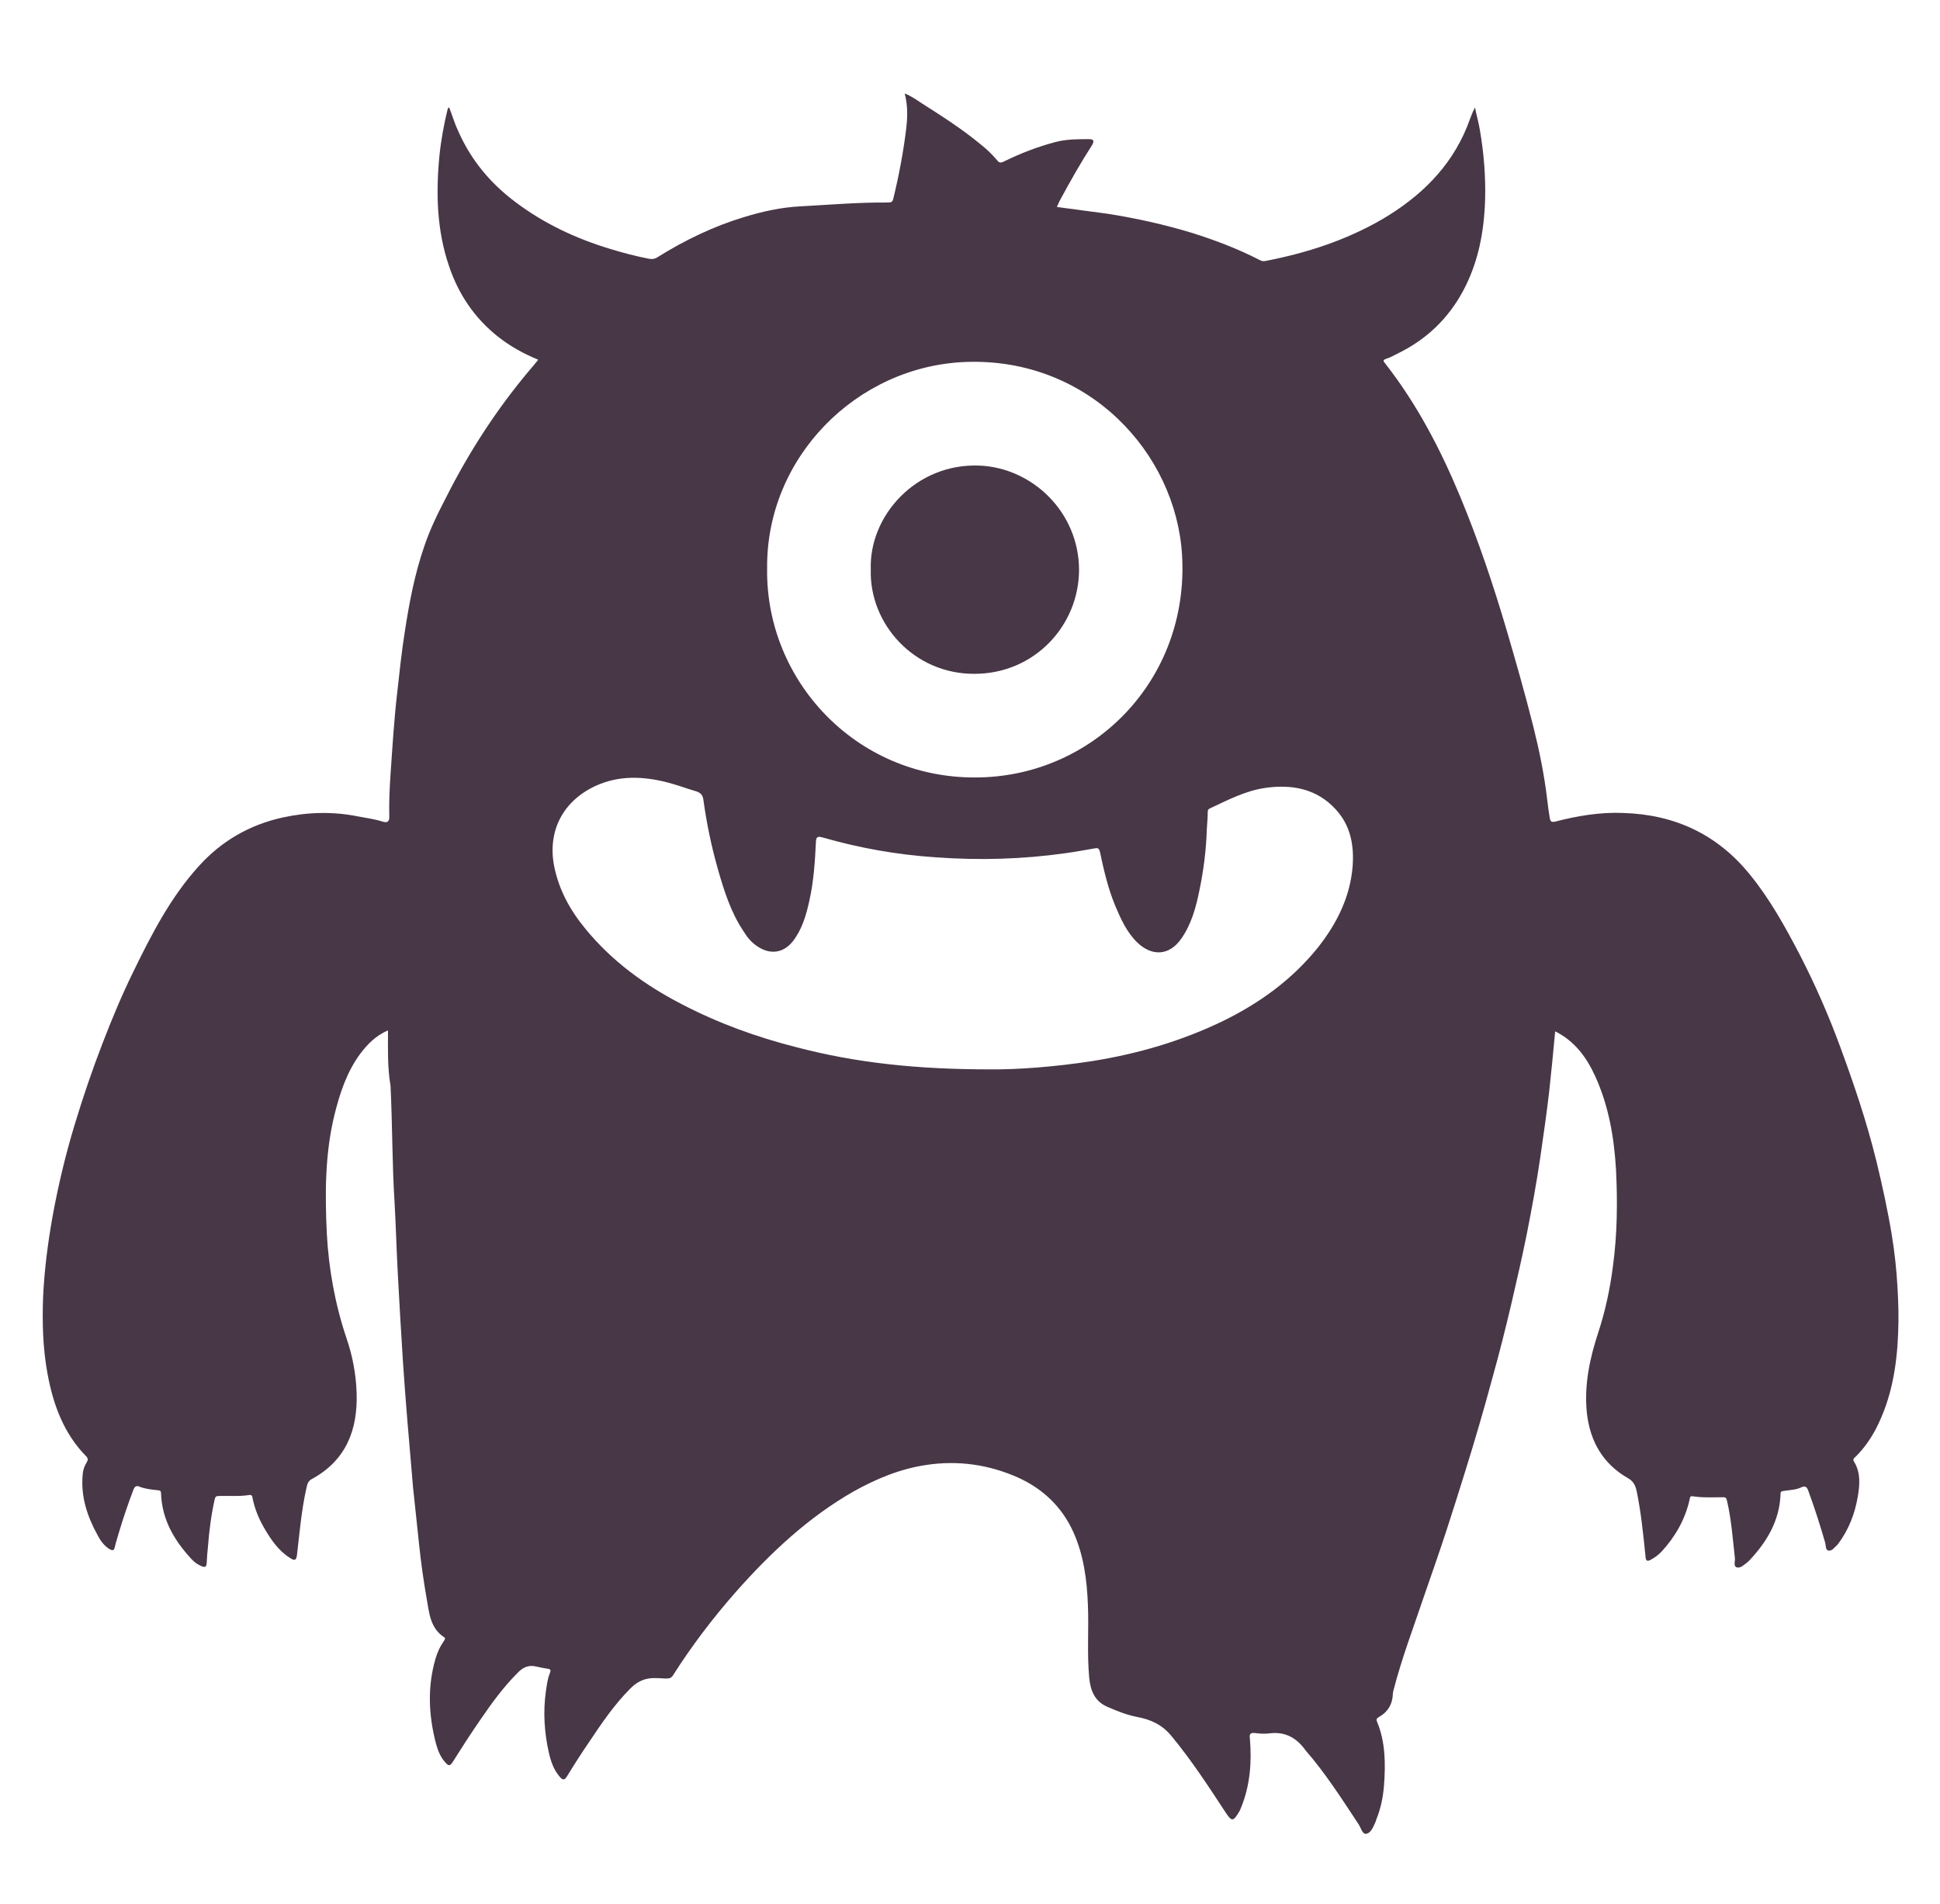 <?xml version="1.0" encoding="utf-8"?>
<!-- Generator: Adobe Illustrator 21.1.0, SVG Export Plug-In . SVG Version: 6.00 Build 0)  -->
<svg version="1.1" id="Слой_1" xmlns="http://www.w3.org/2000/svg" xmlns:xlink="http://www.w3.org/1999/xlink" x="0px" y="0px"
	 viewBox="0 0 612 600.8" style="enable-background:new 0 0 612 600.8;" xml:space="preserve">
<style type="text/css">
	.st0{fill:#483747;}
</style>
<g>
	<path class="st0" d="M122.4,325.1c-3.9,1.7-6.4,4.3-8.7,7.3c-4.3,5.8-6.5,12.5-8.2,19.4c-3,12.3-3,24.9-2.4,37.4
		c0.6,11.2,2.6,22.3,6.2,33c1.9,5.5,3,11.3,3.2,17.2c0.4,11.7-3.3,21.4-14.2,27.3c-1.3,0.7-1.4,1.9-1.7,3.1
		c-1.5,6.8-2.1,13.8-2.9,20.7c-0.2,1.8-0.7,2.1-2.3,1c-3.6-2.3-5.9-5.7-8-9.3c-1.7-2.9-3-6-3.7-9.4c-0.1-0.5-0.1-1.3-1.1-1.1
		c-3.1,0.5-6.3,0.2-9.5,0.3c-0.9,0-1.2,0.2-1.4,1.2c-1.1,4.9-1.7,9.8-2.1,14.8c-0.2,1.7-0.3,3.5-0.4,5.2c-0.1,1.1-0.4,1.4-1.5,1
		c-1.2-0.5-2.3-1.2-3.2-2.2c-5.5-5.9-9.4-12.5-9.7-20.8c0-0.7-0.2-0.9-0.9-1c-2-0.2-4-0.4-5.8-1.1c-1.1-0.5-1.6-0.1-2,0.9
		c-1.6,4.2-3.1,8.6-4.4,12.9c-0.5,1.8-1.1,3.5-1.5,5.3c-0.3,1.2-0.8,1-1.6,0.6c-1.8-1.1-2.9-2.7-3.8-4.4c-3.3-6-5.4-12.3-4.7-19.3
		c0.1-1.4,0.6-2.7,1.3-3.8c0.4-0.7,0.4-1.2-0.2-1.8c-7.1-7.2-10.4-16.3-12.2-26c-1.5-8.1-1.7-16.2-1.4-24.4c0.4-8.5,1.5-17,3-25.4
		c1.8-9.8,4.1-19.5,7-29c2.6-8.6,5.5-17.1,8.7-25.4c3-7.8,6.2-15.5,9.9-23c5.7-11.7,11.7-23.3,20.5-33c7.2-8,16.1-13.1,26.6-15.4
		c7.9-1.7,15.8-1.9,23.7-0.3c2.5,0.5,5.1,0.8,7.6,1.6c1.6,0.5,2.3,0.1,2.2-1.7c-0.1-4.4,0.1-8.8,0.4-13.2c0.6-8.6,1.1-17.1,2.1-25.7
		c0.7-6.4,1.4-12.9,2.4-19.3c1.4-9.1,3.1-18.1,6.1-26.8c1.8-5.4,4.3-10.5,6.9-15.5c7.2-14.3,15.8-27.6,26.1-39.9c1-1.2,2-2.3,3-3.6
		c-4.6-1.9-8.8-4.2-12.6-7.2c-7.5-5.9-12.6-13.5-15.6-22.5c-3.8-11.2-4.1-22.8-3-34.4c0.5-5,1.4-10,2.6-14.9
		c0.1-0.2,0.1-0.5,0.5-0.6c1,2.6,1.8,5.3,3,7.8c4,8.9,10,16.1,17.7,21.9c9.1,6.9,19.3,11.7,30.3,15c3.9,1.2,7.8,2.2,11.8,3
		c1.1,0.2,2,0.2,3-0.5c8.5-5.3,17.6-9.7,27.2-12.6c5.9-1.8,11.8-3.1,17.9-3.4c9.2-0.5,18.4-1.3,27.6-1.2c0.9,0,1.4-0.2,1.6-1.2
		c1.8-7.4,3.2-14.8,4.1-22.3c0.4-3.6,0.5-7.1-0.5-10.9c2.1,0.8,3.7,2,5.4,3.1c6.3,4,12.7,8.1,18.5,12.9c1.9,1.5,3.6,3.1,5.2,5
		c0.6,0.8,1.1,1,2.1,0.5c5.3-2.6,10.7-4.7,16.4-6.2c3.5-0.9,7-0.9,10.5-0.9c1.5,0,1.8,0.5,1,1.9c-3.5,5.4-6.7,11.1-9.8,16.8
		c-0.5,0.8-0.8,1.7-1.3,2.7c5.4,0.7,10.5,1.4,15.7,2.1c9.1,1.4,18.1,3.4,27,6.1c7.3,2.3,14.4,5,21.2,8.5c0.7,0.4,1.3,0.5,2.1,0.3
		c12.9-2.5,25.2-6.5,36.6-13.1c11.9-7,21.5-16.2,26.8-29.2c0.8-2,1.4-4,2.5-6.1c0.5,2.5,1.2,4.9,1.6,7.4c1.2,7.1,1.8,14.3,1.6,21.6
		c-0.3,10.1-2.1,19.8-6.9,28.8c-4.7,8.8-11.6,15.4-20.6,19.8c-1.2,0.6-2.4,1.3-3.7,1.7c-1.2,0.4-0.9,0.8-0.3,1.5
		c10,12.8,17.4,27,23.6,41.9c5.7,13.7,10.4,27.7,14.6,41.9c3,10.2,5.9,20.4,8.5,30.7c1.9,7.6,3.5,15.4,4.4,23.2
		c0.2,1.9,0.5,3.8,0.8,5.7c0.2,1.1,0.5,1.4,1.8,1.1c7-1.8,14.1-3,21.4-2.7c16.2,0.5,29.6,6.7,39.9,19.4c6.3,7.7,11.1,16.4,15.7,25.2
		c4.9,9.5,9.2,19.3,12.9,29.4c4.3,11.7,8.3,23.5,11.3,35.7c1.9,7.8,3.6,15.6,4.9,23.5c0.9,5.5,1.5,11,1.8,16.6
		c0.3,4.8,0.4,9.5,0.2,14.3c-0.4,10.5-2.1,20.7-7,30.2c-1.7,3.2-3.7,6.1-6.3,8.7c-0.4,0.4-1.2,0.8-0.6,1.7c2.1,3.4,1.8,7.2,1.2,10.8
		c-0.9,5.5-2.9,10.7-6.3,15.2c-0.1,0.1-0.2,0.3-0.4,0.4c-0.8,0.8-1.6,1.9-2.7,1.6c-0.8-0.2-0.7-1.6-0.9-2.4
		c-1.6-5.5-3.3-10.9-5.3-16.3c-0.4-1.2-0.9-1.9-2.3-1.2c-1.7,0.8-3.6,0.8-5.4,1.1c-0.7,0.1-1.1,0.1-1.1,1
		c-0.3,8.3-4.2,14.9-9.7,20.8c-0.3,0.3-0.6,0.6-1,0.9c-1,0.8-2.1,1.8-3.2,1.4c-1-0.4-0.4-1.9-0.5-2.9c-0.7-6.1-1.1-12.2-2.5-18.1
		c-0.2-0.8-0.3-1.1-1.2-1.1c-3.2,0-6.4,0.2-9.6-0.3c-1-0.2-0.9,0.7-1,1.1c-1.4,6.2-4.5,11.6-8.7,16.2c-1,1.1-2.2,2-3.5,2.7
		c-1.1,0.6-1.6,0.5-1.7-1c-0.7-6.9-1.4-13.9-2.8-20.7c-0.4-1.8-1.1-3.1-2.7-4c-7.9-4.5-12-11.6-13-20.6c-0.9-8.8,0.9-17.2,3.6-25.4
		c2.2-6.7,3.7-13.7,4.6-20.7c1.4-10.2,1.5-20.4,1-30.6c-0.6-10.2-2.3-20.2-6.6-29.6c-2.7-5.9-6.4-11-12.6-14.1
		c-0.6,6.5-1.2,12.8-1.9,19.1c-0.8,6.9-1.8,13.8-2.8,20.7c-1.2,8.2-2.7,16.3-4.3,24.4c-1.5,7.4-3.2,14.8-4.9,22.1
		c-1.8,7.6-3.7,15.2-5.8,22.7c-2.7,10-5.6,20-8.7,29.9c-1.9,6.1-3.8,12.2-5.8,18.3c-2.3,7.1-4.8,14.1-7.2,21.1
		c-3.3,9.8-7,19.5-9.6,29.6c-0.1,0.4-0.2,0.7-0.2,1.1c-0.1,3.3-1.6,5.8-4.5,7.4c-0.6,0.4-0.8,0.7-0.5,1.4c2.7,6.5,2.7,13.4,2.2,20.2
		c-0.3,3.6-1,7.2-2.4,10.6c-0.1,0.3-0.2,0.6-0.3,0.9c-0.7,1.5-1.4,3.5-3,3.7c-1.1,0.1-1.6-1.9-2.3-3c-5.3-8-10.5-16.2-16.8-23.4
		c-0.1-0.1-0.2-0.2-0.2-0.3c-2.8-3.7-6.3-5.6-11.1-5c-1.5,0.2-3.1,0.1-4.6-0.1c-1.6-0.2-1.8,0.5-1.6,1.8c0.6,7.3,0.1,14.5-2.7,21.5
		c-0.2,0.4-0.3,0.8-0.5,1.2c-2.1,3.6-2.5,3.6-4.7,0.2c-5.3-8.1-10.6-16.2-16.8-23.7c-2.9-3.6-6.6-5.3-11-6.1
		c-3.1-0.6-6.1-1.8-9.1-3.1c-4.1-1.7-5.5-5.1-5.9-9.3c-0.7-7.6-0.1-15.2-0.4-22.8c-0.3-7.9-1.3-15.8-4.6-23.1
		c-3.5-7.8-9.4-13.5-17.2-17.1c-9.3-4.2-19.1-5.6-29.1-4.1c-8.2,1.2-15.7,4.3-22.9,8.3c-14.4,8.2-26.3,19.4-37.2,31.7
		c-7.3,8.3-14,17.1-19.9,26.4c-0.6,1-1.4,1-2.4,1c-2.2-0.1-4.3-0.4-6.6,0.3c-1.8,0.6-3.2,1.6-4.4,2.8c-5.1,5.1-9.1,11-13.1,17
		c-2.4,3.5-4.7,7.1-6.9,10.7c-0.9,1.5-1.5,1.2-2.4,0.1c-1.9-2.2-2.8-5-3.4-7.7c-1.4-6.3-1.8-12.7-0.9-19.1c0.3-2,0.5-4,1.3-5.9
		c0.4-1,0-1.2-0.8-1.3c-1.2-0.2-2.4-0.4-3.6-0.7c-2.5-0.6-4.3,0.4-5.9,2.1c-4.4,4.4-8.1,9.5-11.6,14.6c-3.1,4.5-6,9-8.9,13.6
		c-0.8,1.2-1.3,1-2.1,0.1c-1.7-1.8-2.5-4-3.1-6.2c-2.3-8.9-2.7-17.8-0.1-26.7c0.6-2,1.4-3.8,2.6-5.5c0.3-0.5,0.7-0.9,0-1.3
		c-4.3-2.9-4.6-7.6-5.4-12.1c-1-5.7-1.8-11.4-2.4-17.2c-0.6-6-1.3-11.9-1.9-17.9c-0.6-7.1-1.2-14.2-1.8-21.2
		c-0.5-6.2-1-12.5-1.4-18.7c-0.6-9.1-1.1-18.3-1.6-27.4c-0.4-7.4-0.6-14.7-1-22.1c-0.8-12.4-0.7-24.9-1.3-37.3
		C122.2,336.7,122.4,331.1,122.4,325.1z M312.2,337.4c8.8,0.1,20.6-0.8,32.3-2.6c14.4-2.3,28.2-6.3,41.4-12.7
		c11.6-5.7,21.8-13.1,29.9-23.2c5.9-7.5,10.1-15.8,10.9-25.5c0.5-6.6-0.6-12.9-5.3-18c-6-6.6-13.9-8-22.3-6.8
		c-6.2,0.9-11.7,3.8-17.3,6.4c-0.5,0.2-0.8,0.5-0.8,1.1c0,1.9-0.2,3.8-0.3,5.7c-0.2,6.4-1,12.7-2.3,19c-1.1,5.4-2.5,10.7-5.7,15.3
		c-3.8,5.5-9.3,5.7-13.9,1.3c-3.4-3.3-5.3-7.6-7.1-11.9c-2.2-5.4-3.5-11-4.7-16.7c-0.3-1.3-0.8-1.3-1.8-1.1c-3,0.5-6.1,1.1-9.1,1.5
		c-13.5,1.9-27.1,2.3-40.8,1.3c-12.2-0.8-24.1-2.9-35.9-6.3c-1.5-0.4-1.9-0.1-2,1.3c-0.3,6.3-0.7,12.6-2.1,18.8
		c-1,4.5-2.3,9-5.2,12.7c-3,3.8-7.3,4.3-11.3,1.5c-1.8-1.2-3.1-2.8-4.2-4.6c-4.1-6.1-6.2-12.9-8.2-19.9c-2-7.1-3.5-14.3-4.5-21.6
		c-0.2-1.4-0.7-2.2-2.2-2.7c-3.1-0.9-6.2-2.1-9.4-2.9c-7.6-1.9-15.1-2.2-22.5,1.2c-10.3,4.8-15.1,14.3-13,25.2
		c1.5,7.6,5.1,14.1,10,20c8.3,10.1,18.6,17.6,30.2,23.6c11.5,6,23.6,10.4,36.2,13.6C270.2,335.4,289.6,337.4,312.2,337.4z
		 M242,179.4c-0.5,35.2,27.9,66,65.6,65.9c37.1,0,67.6-30.7,65.3-70.1c-1.9-32.3-29.6-62.4-68.2-61
		C270.1,115.5,241.6,144.5,242,179.4z"/>
	<path class="st0" d="M274.7,179.7c-0.6-16.9,14.2-33.6,34.3-32.8c16.6,0.7,31.3,14.6,31.4,32.8c0,17.7-14.1,32.9-33,32.9
		C288.4,212.7,274.2,196.9,274.7,179.7z"/>
</g>
</svg>
